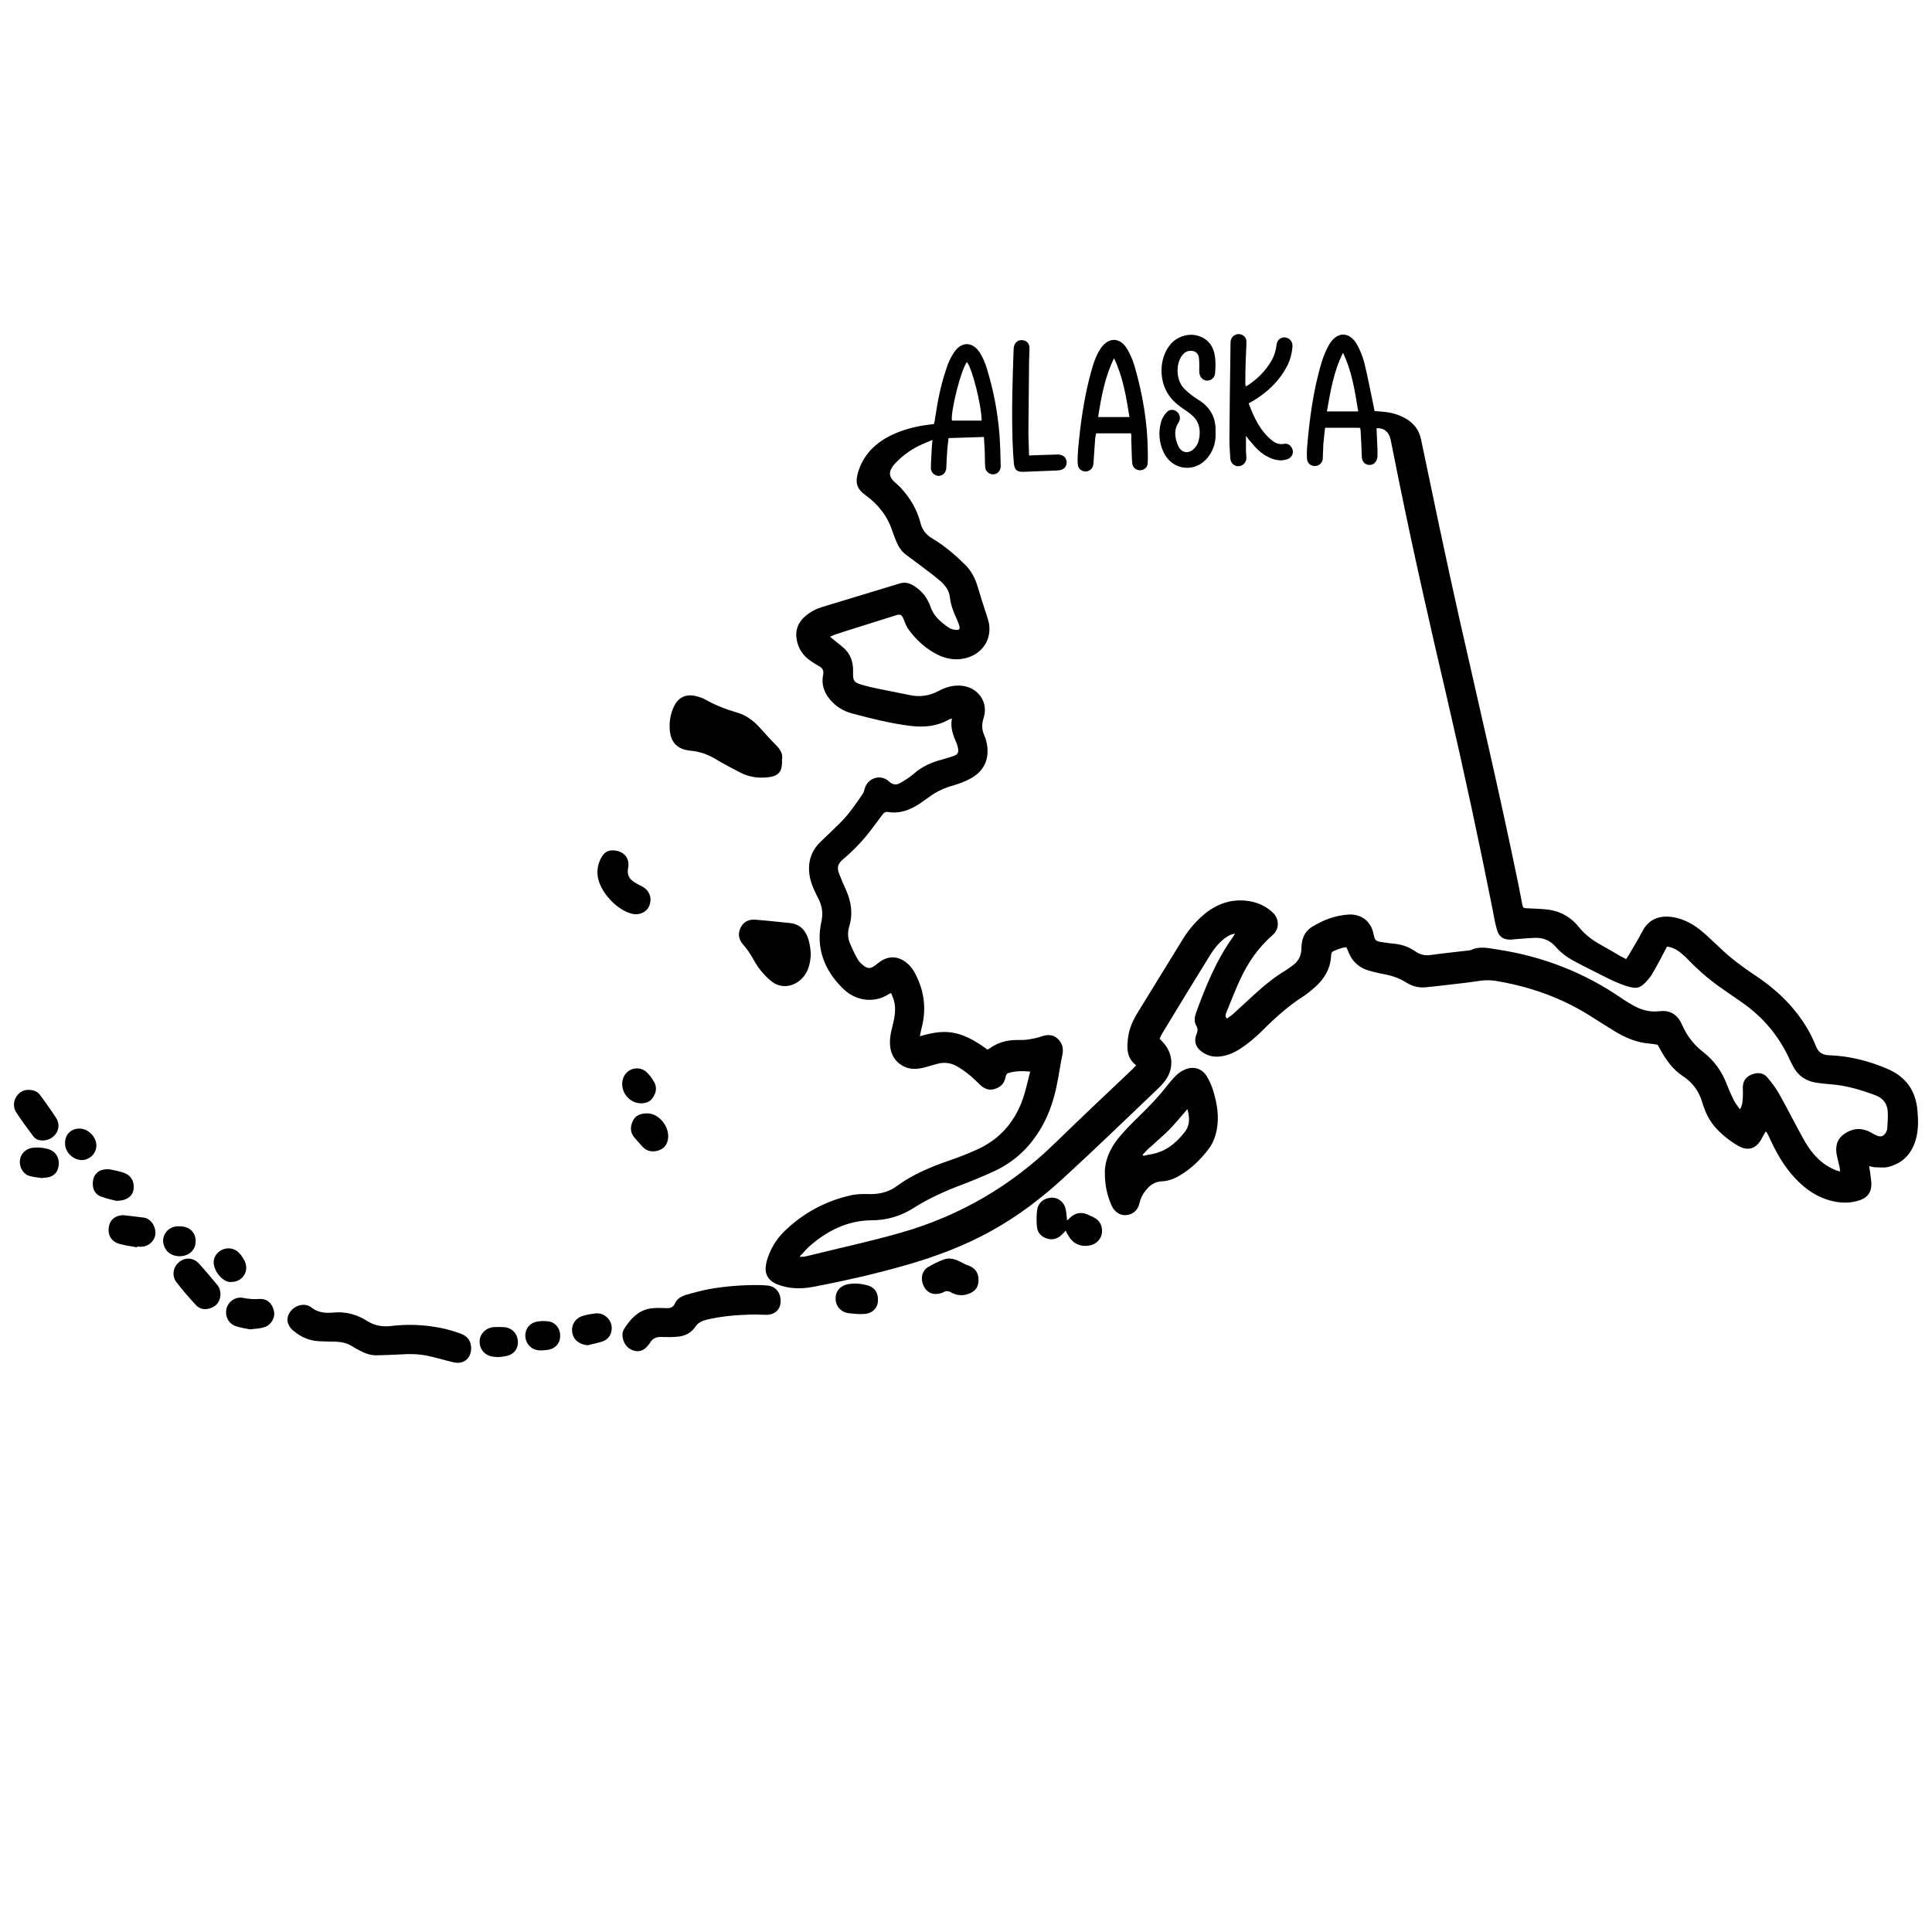 <?xml version="1.0" encoding="utf-8"?>
<!-- Generator: Adobe Illustrator 23.0.4, SVG Export Plug-In . SVG Version: 6.00 Build 0)  -->
<svg version="1.1" id="Layer_1" xmlns="http://www.w3.org/2000/svg" xmlns:xlink="http://www.w3.org/1999/xlink" x="0px" y="0px"
	 viewBox="0 0 864 864" style="enable-background:new 0 0 864 864;" xml:space="preserve">
<g>
	<path d="M357.7,562.1c1.3-0.1,2.3-0.1,3.3-0.4c14-3.5,28.2-6.5,42.1-10.5c26.1-7.5,49-20.8,68.5-39.8
		c11.5-11.2,23.2-22.2,34.9-33.3c0.5-0.5,1-1,1.6-1.7c-4.4-3.3-4.2-7.9-3.6-12.5c0.5-4,2.2-7.7,4.3-11.1
		c6.7-10.9,13.4-21.8,20.1-32.7c2.2-3.6,4.9-6.9,8-9.8c6-5.6,12.9-8.5,21.2-7.4c4.3,0.6,8,2.3,11.1,5.2c3,2.8,3,7.4,0,10
		c-6.6,5.7-11.4,12.8-14.9,20.6c-2.1,4.6-3.9,9.3-5.8,13.9c-0.3,0.8-0.9,1.8,0.2,2.9c0.9-0.7,1.9-1.3,2.7-2c3.3-3,6.5-6,9.7-8.9
		c4.4-4,8.9-7.7,14.1-10.8c1.1-0.7,2.1-1.5,3.1-2.2c2.4-1.8,3.6-4.2,3.7-7.2c0-0.6,0-1.3,0.1-1.9c0.3-3.5,1.8-6.3,4.8-8.1
		c4.9-3,10.2-5,16-5.4c5.7-0.4,10.2,2.9,11.3,8.5c0.7,3.2,0.9,3.4,4.2,3.9c1.9,0.3,3.8,0.5,5.7,0.7c3.2,0.4,6.2,1.5,8.9,3.4
		c2,1.4,4.1,1.9,6.6,1.6c5.9-0.8,11.7-1.4,17.6-2.1c0.2,0,0.3,0,0.5-0.1c4.1-2,8.3-0.8,12.5-0.2c19.9,3.1,38.2,10.2,54.8,21.6
		c1.8,1.3,3.8,2.4,5.7,3.5c3.6,2,7.4,2.9,11.5,2.4c4.3-0.5,7.5,1.2,9.5,5c0.3,0.6,0.6,1.3,0.9,1.9c2.1,4.5,5.1,8.3,9,11.3
		c5,3.9,8.5,8.8,10.7,14.7c0.9,2.3,1.9,4.6,3,6.8c0.7,1.4,1.7,2.6,2.8,4.2c1.2-1.9,1.2-3.7,1.3-5.4c0.1-1.5,0-3,0-4.6
		c0.1-2.8,1.5-4.7,4.3-5.7c2.8-1,5.2-0.5,6.9,1.7c1.8,2.2,3.6,4.5,5,7c3.4,6.1,6.6,12.4,10,18.6c2,3.8,4.3,7.5,7.5,10.5
		c2.1,2.1,4.6,3.7,7.3,4.9c0.7,0.3,1.5,0.5,2.5,0.8c-0.1-0.8-0.1-1.3-0.2-1.8c-0.4-1.7-0.8-3.4-1.2-5.1c-0.8-3.8-0.3-7.3,3-9.7
		c3.5-2.6,7.4-3.2,11.5-1.2c1,0.5,1.9,1.1,3,1.6c2.2,1,3.6,0.5,4.6-1.7c0.2-0.4,0.4-0.9,0.4-1.4c0.1-2.5,0.4-5.1,0.2-7.6
		c-0.2-3.5-2.2-6-5.5-7.2c-6.5-2.4-13-4.4-20-4.9c-2.3-0.2-4.6-0.4-6.9-0.8c-4.5-0.8-7.8-3.2-9.9-7.2c-0.6-1.1-1.1-2.1-1.6-3.2
		c-4.7-10.3-11.8-18.8-21.1-25.3c-2.5-1.7-5-3.5-7.5-5.2c-6-4-11.5-8.6-16.5-13.8c-0.9-1-1.9-1.9-3-2.8c-1.9-1.7-4-2.9-6.7-3.3
		c-1.1,2-2.1,4.1-3.2,6.1c-1.1,2-2.2,4.1-3.4,6.1c-0.5,0.9-1.2,1.7-1.8,2.5c-3.5,4.1-5.1,4.5-10.2,2.8c-5.1-1.7-9.8-4.3-14.6-6.7
		c-3-1.5-6-3-8.9-4.6c-2.9-1.6-5.5-3.6-7.7-6.1c-2.4-2.8-5.5-4.1-9.1-4c-3,0.1-5.9,0.4-8.9,0.6c-0.6,0-1.3,0.2-1.9,0.2
		c-3.5,0.1-5.5-1.2-6.4-4.6c-0.8-2.8-1.3-5.6-1.8-8.4c-6.3-31.7-13.1-63.2-20.4-94.7c-7.7-32.9-15.2-65.9-21.9-99
		c-1.1-5.6-2.3-11.3-3.4-16.9c-0.7-3.4-2.9-5.3-6.3-5.1c0.1,3,0.3,6,0.4,9.1c0,1.2,0.1,2.4,0,3.6c-0.2,2.4-1.8,3.9-3.8,3.7
		c-2-0.2-3.2-1.6-3.2-4c-0.1-3.6-0.3-7.2-0.5-10.8c0-0.5-0.1-1.1-0.2-1.7c-0.5-0.1-0.9-0.1-1.3-0.1c-4.7,0-9.4,0-14.4,0
		c-0.3,2.6-0.6,5-0.8,7.4c-0.1,1.7-0.1,3.4-0.2,5c0,0.6,0,1.3-0.1,1.9c-0.4,1.7-1.9,2.9-3.7,2.8c-1.8-0.1-3.1-1.3-3.3-3.2
		c-0.1-1.5-0.1-3,0-4.6c1.1-13.2,2.8-26.4,6.7-39.1c0.8-2.6,1.9-5.1,3.2-7.4c3.5-6,9.2-6,12.6,0.2c1.4,2.6,2.5,5.4,3.2,8.2
		c1.5,6.2,2.7,12.5,4,18.7c0.2,0.8,0.3,1.6,0.5,2.6c1.2,0.1,2.3,0.2,3.5,0.3c3.7,0.3,7.3,1.2,10.5,3.1c3.6,2.1,5.9,5,6.8,9.3
		c5.6,26.8,11.2,53.7,17.2,80.4c9,39.8,18.3,79.4,26.5,119.4c0.5,2.6,1,5.2,1.5,7.8c0.4,2.1,0.5,2,2.7,2.1c3.3,0.2,6.6,0.2,9.8,0.7
		c5.2,0.9,9.6,3.5,12.9,7.7c2.6,3.2,5.8,5.7,9.4,7.7c3.1,1.7,6.1,3.5,9.2,5.3c0.7,0.4,1.5,0.8,2.5,1.3c0.6-0.9,1.1-1.5,1.5-2.3
		c1.9-3.3,3.9-6.5,5.6-9.8c2.7-5.4,7.4-7.8,14.2-6.6c5,0.9,9.3,3.4,13.1,6.7c2.6,2.2,5.1,4.7,7.6,7c4.7,4.5,9.9,8.4,15.3,12
		c9.2,6,17.1,13.4,23,22.8c1.9,3,3.4,6.2,4.7,9.4c1.1,2.6,2.9,3.7,5.7,3.8c9.1,0.3,17.8,2.5,26.2,6.1c8.3,3.6,12.6,9.7,13.4,18.6
		c0.4,4.6,0.5,9.1-0.9,13.5c-1.9,6.2-6,10.3-12.4,11.8c-1.8,0.4-3.8,0.1-5.7,0.1c-0.8,0-1.5-0.3-2.6-0.5c0.3,1.8,0.5,3.3,0.7,4.9
		c0.1,1,0.3,2.1,0.3,3.1c0,3.7-1.7,6-5.1,7.2c-4.4,1.5-8.8,1.4-13.2,0.2c-7.5-2-13.2-6.7-18-12.5c-4-4.9-7-10.5-9.6-16.3
		c-0.3-0.6-0.6-1.1-0.9-1.7c-0.1-0.1-0.2-0.2-0.5-0.4c-0.7,1.2-1.3,2.4-2,3.6c-2.5,4.3-6.1,5.2-10.3,2.8c-3.6-2.1-6.9-4.7-9.7-7.7
		c-2.4-2.6-4.2-5.6-5.4-9c-0.4-1.1-0.8-2.1-1.1-3.2c-1.5-4.9-4.4-8.6-8.7-11.4c-4.2-2.8-7.1-6.8-9.6-11.2c-0.5-0.9-1-1.8-1.5-2.7
		c-1.2-0.2-2.3-0.4-3.4-0.5c-5.8-0.4-11-2.6-15.9-5.6c-3.9-2.4-7.9-4.9-11.8-7.4c-12.8-7.9-26.8-12.7-41.6-15.1
		c-4.3-0.7-8.3,0.3-12.4,0.8c-6.2,0.7-12.4,1.5-18.6,2.1c-3,0.3-5.9-0.4-8.5-2c-3.5-2.3-7.3-3.4-11.4-4.1c-2-0.4-4.1-0.9-6-1.5
		c-4-1.3-6.9-3.9-8.5-7.8c-0.3-0.8-0.7-1.6-1.1-2.5c-2.1,0.1-3.9,1-5.7,1.7c-0.8,0.3-1,0.9-1.1,1.7c-0.2,6.8-3.7,11.7-8.8,15.8
		c-1.1,0.9-2.2,1.8-3.4,2.6c-6.8,4.3-12.7,9.6-18.4,15.3c-3.2,3.2-6.6,6.1-10.4,8.5c-2.8,1.8-5.8,3-9.2,3.3
		c-2.8,0.2-5.4-0.5-7.7-2.2c-2.7-2-3.6-4.8-2.3-7.8c0.5-1.3,0.7-2.4-0.1-3.8c-1.1-1.8-0.8-3.8-0.1-5.8c4.3-11.9,9.1-23.6,16.5-33.9
		c0.3-0.4,0.5-0.8,0.9-1.5c-2,0.3-3.4,1.2-4.7,2.2c-2.6,2-4.6,4.5-6.3,7.2c-7.2,11.6-14.3,23.3-21.4,35c-0.5,0.8-0.9,1.7-1.3,2.6
		c0.5,0.5,0.8,0.9,1.2,1.3c4.9,5,5.4,12.1,1.1,17.7c-0.9,1.2-2,2.3-3.1,3.4c-14,13.3-27.9,26.8-42.2,39.9c-9.8,9-20.3,17-32,23.5
		c-12,6.7-24.8,11.5-37.9,15.3c-13.9,4-28,7.2-42.2,9.9c-5.5,1-10.8,0.9-16-1.2c-2.9-1.2-4.9-3.2-5.1-6.4c-0.1-1.3,0.2-2.7,0.5-4
		c1.5-5.2,4.2-9.7,8-13.4c8.4-8.1,18.4-13.5,29.8-16c2.8-0.6,5.7-0.6,8.6-0.5c4.4,0,8.5-1.1,11.9-3.7c7-5.1,14.9-8.4,23-11.2
		c4-1.4,8-2.9,11.8-4.6c11.5-4.9,18.7-13.6,22.2-25.5c0.9-3.1,1.6-6.3,2.5-9.8c-3.4-0.3-6.5-0.3-9.6,0.6c-1.1,0.3-1.3,1.3-1.5,2.3
		c-0.6,2.5-2.1,4-4.5,4.8c-2.6,0.9-4.7,0.1-6.6-1.6c-1.7-1.6-3.3-3.3-5.1-4.7c-1.7-1.4-3.6-2.7-5.5-3.8c-2.8-1.6-5.9-1.9-9-1
		c-2.2,0.6-4.3,1.3-6.5,1.8c-2.9,0.6-5.7,0.6-8.4-0.8c-4.5-2.4-6.2-6.6-6-11.4c0.1-2.3,0.6-4.6,1.2-6.8c0.9-3.7,1.6-7.4,0.6-11.1
		c-0.3-1.1-0.8-2.2-1.3-3.4c-0.6,0.2-0.9,0.3-1.1,0.5c-5.4,3.6-14.1,3.9-20.7-2.8c-8.1-8.1-11.9-17.9-9.4-29.5
		c0.8-3.4,0.5-6.6-1-9.8c-1.7-3.4-3.5-6.8-4.2-10.7c-1-6,0.5-11.2,5-15.5c2.8-2.6,5.5-5.3,8.3-8c4.1-4,7.3-8.7,10.5-13.4
		c0.4-0.6,0.6-1.5,0.8-2.2c1.3-4.8,7.1-6.7,10.8-3.3c1.6,1.5,3.2,1.8,5,0.8c2.2-1.3,4.4-2.6,6.3-4.3c3.2-2.8,6.9-4.6,10.9-5.8
		c2.1-0.6,4.3-1.2,6.4-1.9c2.4-0.8,2.8-1.7,2.2-4.2c-0.1-0.5-0.3-1.1-0.5-1.6c-1.5-3.5-2.9-6.9-2.1-11.1c-0.8,0.3-1.2,0.3-1.6,0.6
		c-5.3,3-11.1,3.4-17,2.7c-8.9-1.1-17.6-3.3-26.2-5.6c-4-1.1-7.3-3.2-9.9-6.4c-2.6-3.2-3.7-6.8-2.9-10.8c0.4-1.9-0.2-3-1.8-3.9
		c-1.3-0.7-2.5-1.5-3.7-2.3c-3.4-2.3-5.6-5.5-6.3-9.5c-0.8-4.4,0.7-8,4.1-10.8c2.2-1.8,4.7-3.1,7.4-3.9c11.5-3.5,23.1-7,34.6-10.5
		c2.2-0.7,4.3-0.2,6.2,1c3.7,2.3,6.2,5.5,7.6,9.6c1.5,4.3,4.8,6.9,8.3,9.3c0.9,0.6,2.1,0.8,3.2,0.9c1.3,0.1,1.7-0.6,1.3-1.9
		c-0.3-1.1-0.8-2.1-1.2-3.1c-1.4-3-2.6-6.2-3-9.6c-0.3-3-2.1-5.4-4.3-7.3c-2.4-2.1-5-4-7.5-5.9c-2.6-2-5.3-3.9-7.9-5.9
		c-1.9-1.4-3.2-3.4-4.1-5.5c-0.7-1.7-1.4-3.4-2-5.2c-2.2-6.7-6.4-11.9-12.1-16c-3.8-2.8-4.5-5.5-3.2-10c2.4-8,7.7-13.2,15.1-16.8
		c5.5-2.6,11.3-4,17.3-4.7c0.5-0.1,0.9-0.1,1.6-0.2c0.2-0.9,0.4-1.8,0.5-2.7c1.1-7.4,2.5-14.7,4.9-21.7c0.8-2.6,1.9-5.1,3.4-7.4
		c3.3-5.2,8.4-5.2,11.7-0.1c1.3,2.1,2.3,4.4,3,6.7c3.1,9.9,5,20,5.8,30.3c0.3,4.2,0.4,8.5,0.5,12.7c0,0.5,0,1,0,1.4
		c-0.2,2-1.6,3.3-3.4,3.3c-1.8,0-3.4-1.4-3.5-3.2c-0.2-2.2-0.1-4.5-0.2-6.7c-0.1-2.1-0.2-4.3-0.4-6.8c-5.3,0.2-10.5,0.3-15.8,0.5
		c-0.2,2-0.5,3.8-0.6,5.6c-0.2,2.5-0.3,5.1-0.4,7.7c-0.1,2.1-1.5,3.5-3.4,3.6c-1.8,0-3.5-1.5-3.5-3.5c0-3,0.3-6.1,0.4-9.1
		c0.1-1,0.2-2,0.3-3.5c-2.2,1-4.1,1.7-6,2.6c-3.8,1.9-7.1,4.3-10.1,7.3c-0.8,0.8-1.5,1.6-2.1,2.6c-1.3,2.1-1,4.1,0.8,5.9
		c1.1,1.1,2.3,2,3.3,3.1c4.1,4.5,7.2,9.6,8.7,15.5c0.8,3.3,2.6,5.5,5.5,7.2c5.4,3.2,10.1,7.3,14.6,11.7c2.7,2.7,4.4,6,5.5,9.7
		c1.3,4.4,2.7,8.7,4.1,13c0.4,1.4,1,2.9,1.1,4.4c0.8,7.3-3.9,13.3-11.4,14.8c-4,0.8-7.8,0.1-11.4-1.6c-5.3-2.6-9.7-6.5-13.2-11.3
		c-1-1.3-1.6-2.9-2.2-4.5c-0.9-2.3-1.5-2.6-3.7-1.9c-7,2.2-14,4.4-21,6.6c-2.1,0.7-4.1,1.3-6.1,2c-0.7,0.2-1.3,0.6-2.2,0.9
		c0.7,0.6,1.2,1.1,1.8,1.5c1.5,1.3,3.2,2.5,4.6,3.8c2.6,2.5,3.8,5.6,3.9,9.2c0,0.7,0,1.4,0,2.2c0,2.9,0.5,3.7,3.2,4.6
		c3,0.9,6,1.6,9.1,2.2c4.3,0.9,8.6,1.7,12.9,2.6c4.6,1,8.9,0.4,13-1.8c3.4-1.8,6.9-2.8,10.8-2.3c7.1,0.9,11.6,7.5,9.4,14.3
		c-0.9,2.8-0.9,5.2,0.3,7.9c0.7,1.5,1.1,3.2,1.3,4.8c0.8,6.3-1.7,11.2-7.2,14.3c-2.5,1.4-5.4,2.5-8.2,3.3c-3.6,1-6.9,2.5-9.9,4.6
		c-1.5,1.1-3,2.1-4.5,3.2c-4.4,3-9.2,4.9-14.6,4c-1.3-0.2-2.1,0.6-2.7,1.5c-1.7,2.3-3.3,4.5-5,6.7c-3.6,4.7-7.7,9-12.2,12.8
		c-2.7,2.2-3.1,4-1.7,7.2c0.9,2.3,1.9,4.6,2.9,6.8c2.3,5.2,3.1,10.6,1.4,16.1c-0.7,2.5-0.8,4.9,0.2,7.3c1,2.6,2.2,5.1,3.6,7.5
		c0.6,1.1,1.6,2,2.6,2.8c1.7,1.4,3,1.4,4.8,0.2c0.9-0.6,1.6-1.3,2.5-1.9c3.7-2.7,7.9-2.6,11.5,0.1c2,1.5,3.5,3.5,4.6,5.8
		c3.8,7.5,4.7,15.4,2.6,23.5c-0.3,1.1-0.5,2.3-0.8,3.9c5.7-1.7,10.9-2.6,16.2-1.3c5.2,1.3,9.7,4.1,14,7.3c0.5-0.3,0.9-0.5,1.3-0.8
		c3.3-2.3,7-3.4,11-3.5c1.8-0.1,3.7,0.1,5.5-0.2c2.1-0.3,4.3-0.7,6.3-1.4c2.6-0.9,5-1,7.2,0.9c2.2,2,2.8,4.4,2.2,7.4
		c-0.9,4-1.4,8-2.2,12c-1.6,8.6-4.4,16.7-9.4,23.9c-4.9,7.2-11.3,12.6-19.2,16.2c-4.6,2.1-9.2,4-13.9,5.8c-7.7,2.9-15.1,6.2-22,10.6
		c-5.7,3.6-11.9,5.4-18.6,5.4c-10.9,0.1-19.9,4.7-27.9,11.7c-1.2,1.1-2.2,2.3-3.3,3.5C358.1,561.1,358,561.4,357.7,562.1z
		 M600.6,157.8c-4.2,8.3-5.6,17.2-7.2,26.2c4.8,0,9.3,0,14,0C605.9,174.9,604.6,166,600.6,157.8z M439,188.1
		c-0.1-7-4.2-23.3-6.6-26.2c-2.7,3.6-7.3,22-6.7,26.2C430.1,188.1,434.4,188.1,439,188.1z"/>
	<path d="M494.1,524.5c-0.1-5.2,2.1-10.5,5.8-15.2c2.9-3.6,6.2-6.9,9.5-10.1c4.4-4.3,8.6-8.6,12.3-13.4c1.3-1.6,2.6-3.2,4.1-4.7
		c1-1,2.2-1.9,3.5-2.5c3.8-2,8-1.1,10.3,2.6c1.3,2.1,2.3,4.4,3,6.7c1.7,5.7,2.7,11.5,1.5,17.5c-0.6,3-1.7,5.9-3.5,8.3
		c-3.7,4.9-8,9.1-13.4,12.2c-2.4,1.4-4.9,2.3-7.7,2.4c-2.2,0.1-4.2,1-5.8,2.6c-2,2-3.5,4.3-4.1,7.1c-0.7,3.2-2.9,5.1-5.9,5.4
		c-2.7,0.3-5.3-1.4-6.6-4.3C495.2,534.8,494.1,530.3,494.1,524.5z M511,516.4c0.1,0.2,0.2,0.3,0.4,0.5c0.9-0.2,1.8-0.5,2.8-0.6
		c6.7-1,11.5-4.8,15.5-9.9c2.5-3.1,2.4-6.5,1.3-10.4c-0.7,0.8-1.2,1.4-1.7,2c-2.2,2.5-4.3,5.1-6.7,7.5c-2.4,2.4-5.1,4.6-7.6,7
		C513.5,513.6,512.3,515,511,516.4z"/>
	<path d="M349.7,339.8c0.3,5.9-2,7.5-7.2,7.9c-4.1,0.3-8-0.4-11.6-2.3c-3.5-1.8-7-3.6-10.3-5.6c-3.7-2.3-7.5-3.7-11.9-4.1
		c-5.9-0.6-8.9-3.8-9.2-9.7c-0.2-3.2,0.3-6.4,1.6-9.4c2.1-4.9,5.8-6.6,10.9-5.1c1.1,0.3,2.3,0.7,3.3,1.3c4.5,2.5,9.2,4.4,14.1,5.8
		c4,1.1,7.2,3.4,10,6.4c2.6,2.8,5.1,5.7,7.8,8.4C349.2,335.4,350.2,337.5,349.7,339.8z"/>
	<path d="M210.7,603c-0.1,4.7-3.5,7.3-8,6.2c-3.9-0.9-7.7-2.1-11.6-2.9c-3.9-0.8-7.9-0.9-11.9-0.6c-3.7,0.2-7.3,0.3-11,0.4
		c-2.6,0-5-0.9-7.3-2.1c-1.2-0.6-2.4-1.3-3.5-2c-2.3-1.4-4.7-1.9-7.3-2c-2.5,0-4.9-0.1-7.4-0.2c-4.4-0.2-8.2-1.9-11.5-4.7
		c-3-2.5-3.4-5.7-1.4-8.5c2.2-3,6.6-4.1,9.3-2c3,2.4,6.3,2.7,9.7,2.4c5.7-0.6,10.8,0.8,15.5,3.8c3.3,2.1,6.8,2.6,10.5,2.2
		c5.9-0.7,11.8-0.7,17.7,0.1c4.7,0.6,9.3,1.7,13.7,3.4C209.2,597.6,210.7,599.8,210.7,603z"/>
	<path d="M335.1,587.9c-6.5,0.2-12.9,0.8-19.2,2.3c-2,0.5-3.7,1.3-4.9,3.1c-2,2.9-4.9,4.3-8.3,4.5c-2.2,0.2-4.5,0.2-6.7,0.1
		c-2.3-0.1-4.1,0.5-5.3,2.6c-0.3,0.5-0.7,0.9-1,1.3c-1.5,1.9-3.5,2.9-5.9,2.3c-2.6-0.6-4.3-2.4-5.1-4.9c-0.5-1.7-0.5-3.4,0.4-4.9
		c2.7-4.2,5.9-7.9,11-9c2.5-0.5,5.1-0.4,7.6-0.3c2,0.1,3.3-0.2,4.2-2.2c0.9-2,2.8-3.1,4.8-3.7c3.4-1,6.9-1.9,10.4-2.6
		c7.4-1.3,14.9-1.9,22.4-1.8c1.3,0,2.6,0.1,3.8,0.2c3.7,0.4,5.9,3.3,5.8,7.2c-0.1,3.5-2.5,5.8-6.2,5.9c-1.4,0-2.7-0.1-4.1-0.1
		C337.7,587.8,336.4,587.9,335.1,587.9z"/>
	<path d="M505.8,193.8c-5.4,0-10.4,0-15.6,0c-0.1,0.7-0.3,1.3-0.4,1.9c-0.3,3.8-0.5,7.6-0.8,11.5c-0.1,1.9-1.2,3.2-2.9,3.6
		c-1.4,0.3-3.2-0.5-3.8-1.9c-0.3-0.9-0.4-1.9-0.4-2.8c0-1.6,0.1-3.2,0.2-4.8c1.1-12.3,2.8-24.4,6.2-36.3c0.9-3.2,2-6.2,3.8-9
		c3.5-5.3,8.7-5.4,12,0.1c1.4,2.4,2.5,5,3.3,7.7c3.6,12.5,5.8,25.2,5.9,38.2c0,1.8,0.1,3.7-0.1,5.5c-0.2,1.7-1.7,2.8-3.4,2.8
		c-1.7,0-3.1-1.1-3.4-2.8c-0.1-0.7-0.1-1.4-0.2-2.1c-0.1-3-0.2-6.1-0.3-9.1C506.1,195.4,505.9,194.6,505.8,193.8z M498.2,160.2
		c-4.1,8.4-5.7,17.2-7.1,26.3c4.8,0,9.2,0,14,0C503.6,177.3,502.2,168.5,498.2,160.2z"/>
	<path d="M557.2,194.9c0,2.5,0,4.6,0,6.7c0,1.1,0.2,2.2,0.2,3.3c-0.1,2-1.6,3.5-3.5,3.6c-1.9,0.1-3.5-1.4-3.7-3.4
		c-0.2-2.9-0.4-5.9-0.4-8.9c0.1-14.2,0.3-28.4,0.5-42.7c0-0.4,0-0.8,0.1-1.2c0.4-1.8,1.9-2.9,3.6-2.9c1.9,0.1,3.4,1.4,3.4,3.4
		c0,2.6-0.2,5.3-0.3,7.9c-0.1,3.6-0.2,7.2-0.2,10.8c0,0.4,0.1,0.7,0.2,1.3c0.6-0.3,1-0.5,1.4-0.8c4.1-2.8,7.6-6.3,10.1-10.7
		c1.3-2.2,2-4.7,2.3-7.2c0.4-2.9,3.3-4.1,5.6-2.5c1.2,0.9,1.6,2.1,1.5,3.6c-0.3,3-1,5.8-2.4,8.5c-3.6,6.9-9,11.9-15.6,15.8
		c-0.5,0.3-1,0.5-1.6,0.9c2.4,6.3,5.1,12.3,10.5,16.6c1.5,1.2,3.2,1.9,5.3,1.5c1.9-0.4,3.4,0.9,3.9,2.8c0.4,1.7-0.6,3.5-2.5,4.1
		c-3,1-5.9,0.3-8.6-1.1c-3-1.5-5.3-3.8-7.4-6.4C558.9,197.2,558.1,196.2,557.2,194.9z"/>
	<path d="M543.6,193.3c0.2,4-0.7,7.4-2.9,10.5c-5.5,7.9-16.4,7-20.4-1.7c-2-4.3-2.3-8.8-1.1-13.3c0.4-1.6,1.4-3.1,2.4-4.3
		c1.3-1.5,3.3-1.6,4.7-0.4c1.4,1.1,1.8,3.2,0.8,4.8c-2.3,3.4-1.7,6.9-0.3,10.3c1.5,3.6,5.1,4,7.6,1c0.7-0.8,1.2-1.7,1.5-2.7
		c1-3.2,0.9-7.1-1.1-9.9c-2.1-2.9-5.5-4.4-8.2-6.7c-2.4-2-4.4-4.4-5.6-7.3c-2.6-6.1-2-13.9,2.1-19.2c3-3.9,8.5-5.7,13.1-4.1
		c4.2,1.4,6.5,4.7,7.1,8.9c0.4,2.5,0.3,5.1,0.1,7.6c-0.1,2.2-2,3.6-3.9,3.4c-1.9-0.2-3.2-2-3.2-4.1c0-1.9,0.1-3.8-0.1-5.7
		c-0.1-1.6-0.9-3-2.6-3.4c-1.7-0.4-3.2,0.1-4.4,1.3c-0.2,0.2-0.4,0.5-0.6,0.7c-2.9,3.9-2.6,10.9,0.7,14.5c1,1.1,2.1,2,3.2,2.9
		c1,0.8,2,1.5,3.1,2.2C541.4,182,543.9,187,543.6,193.3z"/>
	<path d="M362.6,426.6c-0.2,4.3-1.1,8.3-4.4,11.4c-3.8,3.5-9.1,4.1-13.1,0.9c-2.1-1.6-4-3.7-5.6-5.8c-1.5-1.9-2.5-4.1-3.8-6.1
		c-1-1.6-2.1-3.2-3.4-4.6c-1.9-2.2-2.4-4.7-1.2-7.3c1.2-2.7,3.6-4.1,6.8-3.8c5.2,0.4,10.3,1,15.5,1.5c3.5,0.4,5.9,2.2,7.4,5.4
		C362,420.8,362.4,423.7,362.6,426.6z"/>
	<path d="M460.2,203.7c4.1-0.2,7.8-0.3,11.6-0.4c0.6,0,1.3-0.1,1.9,0c1.9,0.2,3.1,1.4,3.3,3.2c0.1,1.8-0.8,3.2-2.7,3.7
		c-0.5,0.1-1.1,0.2-1.7,0.2c-4.9,0.2-9.9,0.4-14.8,0.6c-3,0.1-4.1-0.8-4.4-3.8c-0.3-3.5-0.5-7-0.6-10.5c-0.4-13.5,0-27,0.5-40.5
		c0-0.3,0-0.6,0.1-1c0.4-2,1.8-3.2,3.6-3.1c2,0.1,3.4,1.4,3.4,3.6c0,2.1-0.2,4.1-0.2,6.2c-0.1,10.8-0.2,21.6-0.3,32.3
		C460,197.3,460.1,200.4,460.2,203.7z"/>
	<path d="M274,380.3c4.7,0,7.8,3.3,6.9,7.9c-0.6,3,0.5,4.9,2.9,6.4c1,0.6,1.9,1.1,2.9,1.6c3.5,1.6,5,5,3.8,8.5c-1,3.1-4.5,4.8-8,3.9
		c-6.8-1.7-14.2-9.8-15.2-16.7c-0.4-3.1,0.2-6,1.8-8.7C270.3,381.2,271.8,380.3,274,380.3z"/>
	<path d="M476.6,550.3c-0.5,0.6-0.9,1.1-1.4,1.5c-1.9,2.1-4.3,2.9-6.9,2.1c-2.7-0.8-4.4-2.7-4.6-5.5c-0.2-2.4-0.2-4.8,0.1-7.2
		c0.4-3.3,3.1-5.5,6.5-5.6c3-0.1,5.6,2,6.3,5.2c0.3,1.5,0.4,3.1,0.6,5c0.6-0.5,1-0.9,1.4-1.3c2.2-2.1,4.9-2.6,7.7-1.4
		c0.9,0.4,1.7,0.8,2.6,1.2c2.8,1.3,4.2,3.8,3.9,7c-0.3,2.7-2.4,5-5.2,5.6c-4.2,1-8.1-0.8-10-4.7
		C477.2,551.8,476.9,551.1,476.6,550.3z"/>
	<path d="M437.6,572.4c0,3-1.2,4.8-3.9,6c-2.8,1.2-5.6,1.1-8.3-0.4c-1.2-0.7-2.2-0.8-3.3-0.2c-0.5,0.3-1,0.4-1.6,0.6
		c-3.2,0.9-6-0.3-7.4-3.2c-1.5-3.1-1-6.6,1.7-8.4c2.2-1.4,4.6-2.5,7.1-3.5c2.6-1,5.2-0.3,7.6,1c1.2,0.6,2.4,1.3,3.7,1.7
		C436.1,567.1,437.6,569.2,437.6,572.4z"/>
	<path d="M98.6,579.1c-0.2,2.5-1.3,4.6-3.9,5.7c-2.6,1.1-5.2,0.9-7.1-1.2c-3.1-3.3-6-6.7-8.7-10.2c-2.2-2.9-1.5-6.8,1.2-9
		c2.8-2.3,6.5-2,9,0.8c2.7,3,5.2,6,7.8,9.1C98.1,575.6,98.6,577.2,98.6,579.1z"/>
	<path d="M12.4,487.4c2.5-0.1,4.4,0.7,5.6,2.4c2.4,3.3,4.8,6.6,7,10c1.5,2.3,1.6,4.9,0,7.2c-1.6,2.2-3.9,3.2-6.7,3
		c-1.3-0.1-2.5-0.7-3.3-1.7c-2.7-3.7-5.5-7.3-7.9-11.1C4.6,492.9,7.9,487.5,12.4,487.4z"/>
	<path d="M111.8,594.5c-1.9-0.4-4.3-0.7-6.5-1.5c-3.2-1.1-4.8-4.6-4-7.8c0.8-3.2,4-5.4,7.3-4.8c2.5,0.5,4.9,0.7,7.3,0.5
		c2.9-0.2,5,1.2,6.1,3.8c1.2,2.7,0.7,5.2-1.3,7.3c-0.7,0.8-1.8,1.4-2.8,1.6C116.1,594.2,114.1,594.2,111.8,594.5z"/>
	<path d="M61.2,557.8c-2.6-0.5-5.2-0.8-7.7-1.5c-3.9-1.1-5.6-4.2-4.7-8.2c0.7-3.1,3.6-5,7.1-4.6c2.8,0.3,5.5,0.7,8.3,1
		c3.1,0.4,5.4,3.6,5.3,7c-0.1,3.1-2.6,5.7-5.8,6c-0.8,0.1-1.6,0-2.4,0C61.2,557.7,61.2,557.8,61.2,557.8z"/>
	<path d="M383.1,587.6c-1.1-0.1-2.2-0.2-3.3-0.3c-3.4-0.3-6-2.9-6.1-6.2c-0.2-3.6,2-6.1,5.5-6.8c2.8-0.5,5.6-0.3,8.3,0.4
		c3.7,0.9,5.4,3.4,5.1,7.5c-0.3,3-2.7,5.2-6,5.4C385.3,587.7,384.2,587.7,383.1,587.6C383.1,587.7,383.1,587.6,383.1,587.6z"/>
	<path d="M289.5,497.9c5.1,0,10.2,6,9.2,11.7c-0.5,2.6-2,4.3-4.6,5c-2.6,0.7-4.9,0.2-6.8-1.8c-1.2-1.4-2.4-2.7-3.6-4.1
		c-1.9-2.2-1.9-4.7-0.8-7.2C284,499,286.1,497.9,289.5,497.9z"/>
	<path d="M51.9,537c-1.6-0.4-4.4-1-7-2c-2.6-1-3.8-3.8-3.3-7c0.3-2.6,2.3-4.7,5-5c0.9-0.1,1.9-0.2,2.8,0c2,0.4,4.1,0.8,6,1.5
		c3.3,1.1,4.9,4.2,4.3,7.6C59.2,535,56.5,537.1,51.9,537z"/>
	<path d="M262.8,601.6c-3.7-0.3-6.4-2.4-6.9-5.8c-0.5-3.4,1.5-6.5,5-7.4c1.7-0.5,3.4-0.8,5.2-1c3.2-0.5,6.3,1.6,7.2,4.7
		c0.9,3.2-0.5,6.5-3.6,7.7C267.5,600.6,265.1,601,262.8,601.6z"/>
	<path d="M19.1,526.9c-2-0.3-4-0.5-5.9-1c-2.8-0.8-4.6-3.8-4.3-7c0.3-3,2.7-5.2,5.6-5.6c2.3-0.3,4.6-0.1,6.8,0.5
		c3.6,1,5.4,3.8,4.9,7.7c-0.5,3.3-2.9,5.2-6.6,5.2c-0.2,0-0.3,0-0.5,0C19.1,526.8,19.1,526.8,19.1,526.9z"/>
	<path d="M222.7,606.9c-0.9-0.1-1.6-0.1-2.3-0.2c-3.6-0.5-6.1-3.4-5.9-7c0.1-3.2,2.8-5.9,6.2-6.2c1.6-0.1,3.2-0.1,4.8,0
		c3.5,0.3,6,3,6.1,6.5c0.1,3.5-2.1,6-5.7,6.5C224.8,606.8,223.7,606.8,222.7,606.9z"/>
	<path d="M286.4,493.4c-5.3-0.2-9.2-5.5-7.9-10.6c1.3-5,7.3-6.7,10.9-3.1c1.1,1.1,2.1,2.4,2.9,3.8c1.4,2.2,1.4,4.5,0,6.8
		C291.1,492.6,289,493.5,286.4,493.4z"/>
	<path d="M103.5,573.3c-0.1,0-0.2,0-0.2,0c-3.8,0.4-9.2-6.2-7.4-10.8c1.8-4.4,7.5-5.7,10.9-2.3c1.1,1.1,1.9,2.4,2.6,3.7
		C111.6,568.4,108.5,573.3,103.5,573.3z"/>
	<path d="M242.4,603.9c-2.4,0.1-4.4-0.5-6-2.4c-2.8-3.5-1.5-8.9,2.8-10.2c1.8-0.6,4-0.6,5.9-0.4c3.3,0.4,5.5,3.2,5.4,6.6
		c0,3.3-2.3,5.8-5.8,6.2C244,603.8,243.2,603.8,242.4,603.9z"/>
	<path d="M80.2,548.4c3.9,0,6.5,1.9,7.2,5.3c0.2,1.1,0.1,2.4-0.2,3.5c-0.9,2.9-3.8,4.7-7.1,4.6c-3.5-0.1-6.1-2.1-6.9-5.2
		C72,552.7,75.1,548.1,80.2,548.4z"/>
	<path d="M35.5,504.7c3.9,0,7.5,3.6,7.6,7.5c0,3.6-2.9,6.5-6.5,6.6c-3.8,0-7.5-3.5-7.5-7.3C28.9,507.5,31.7,504.7,35.5,504.7z"/>
</g>
</svg>
